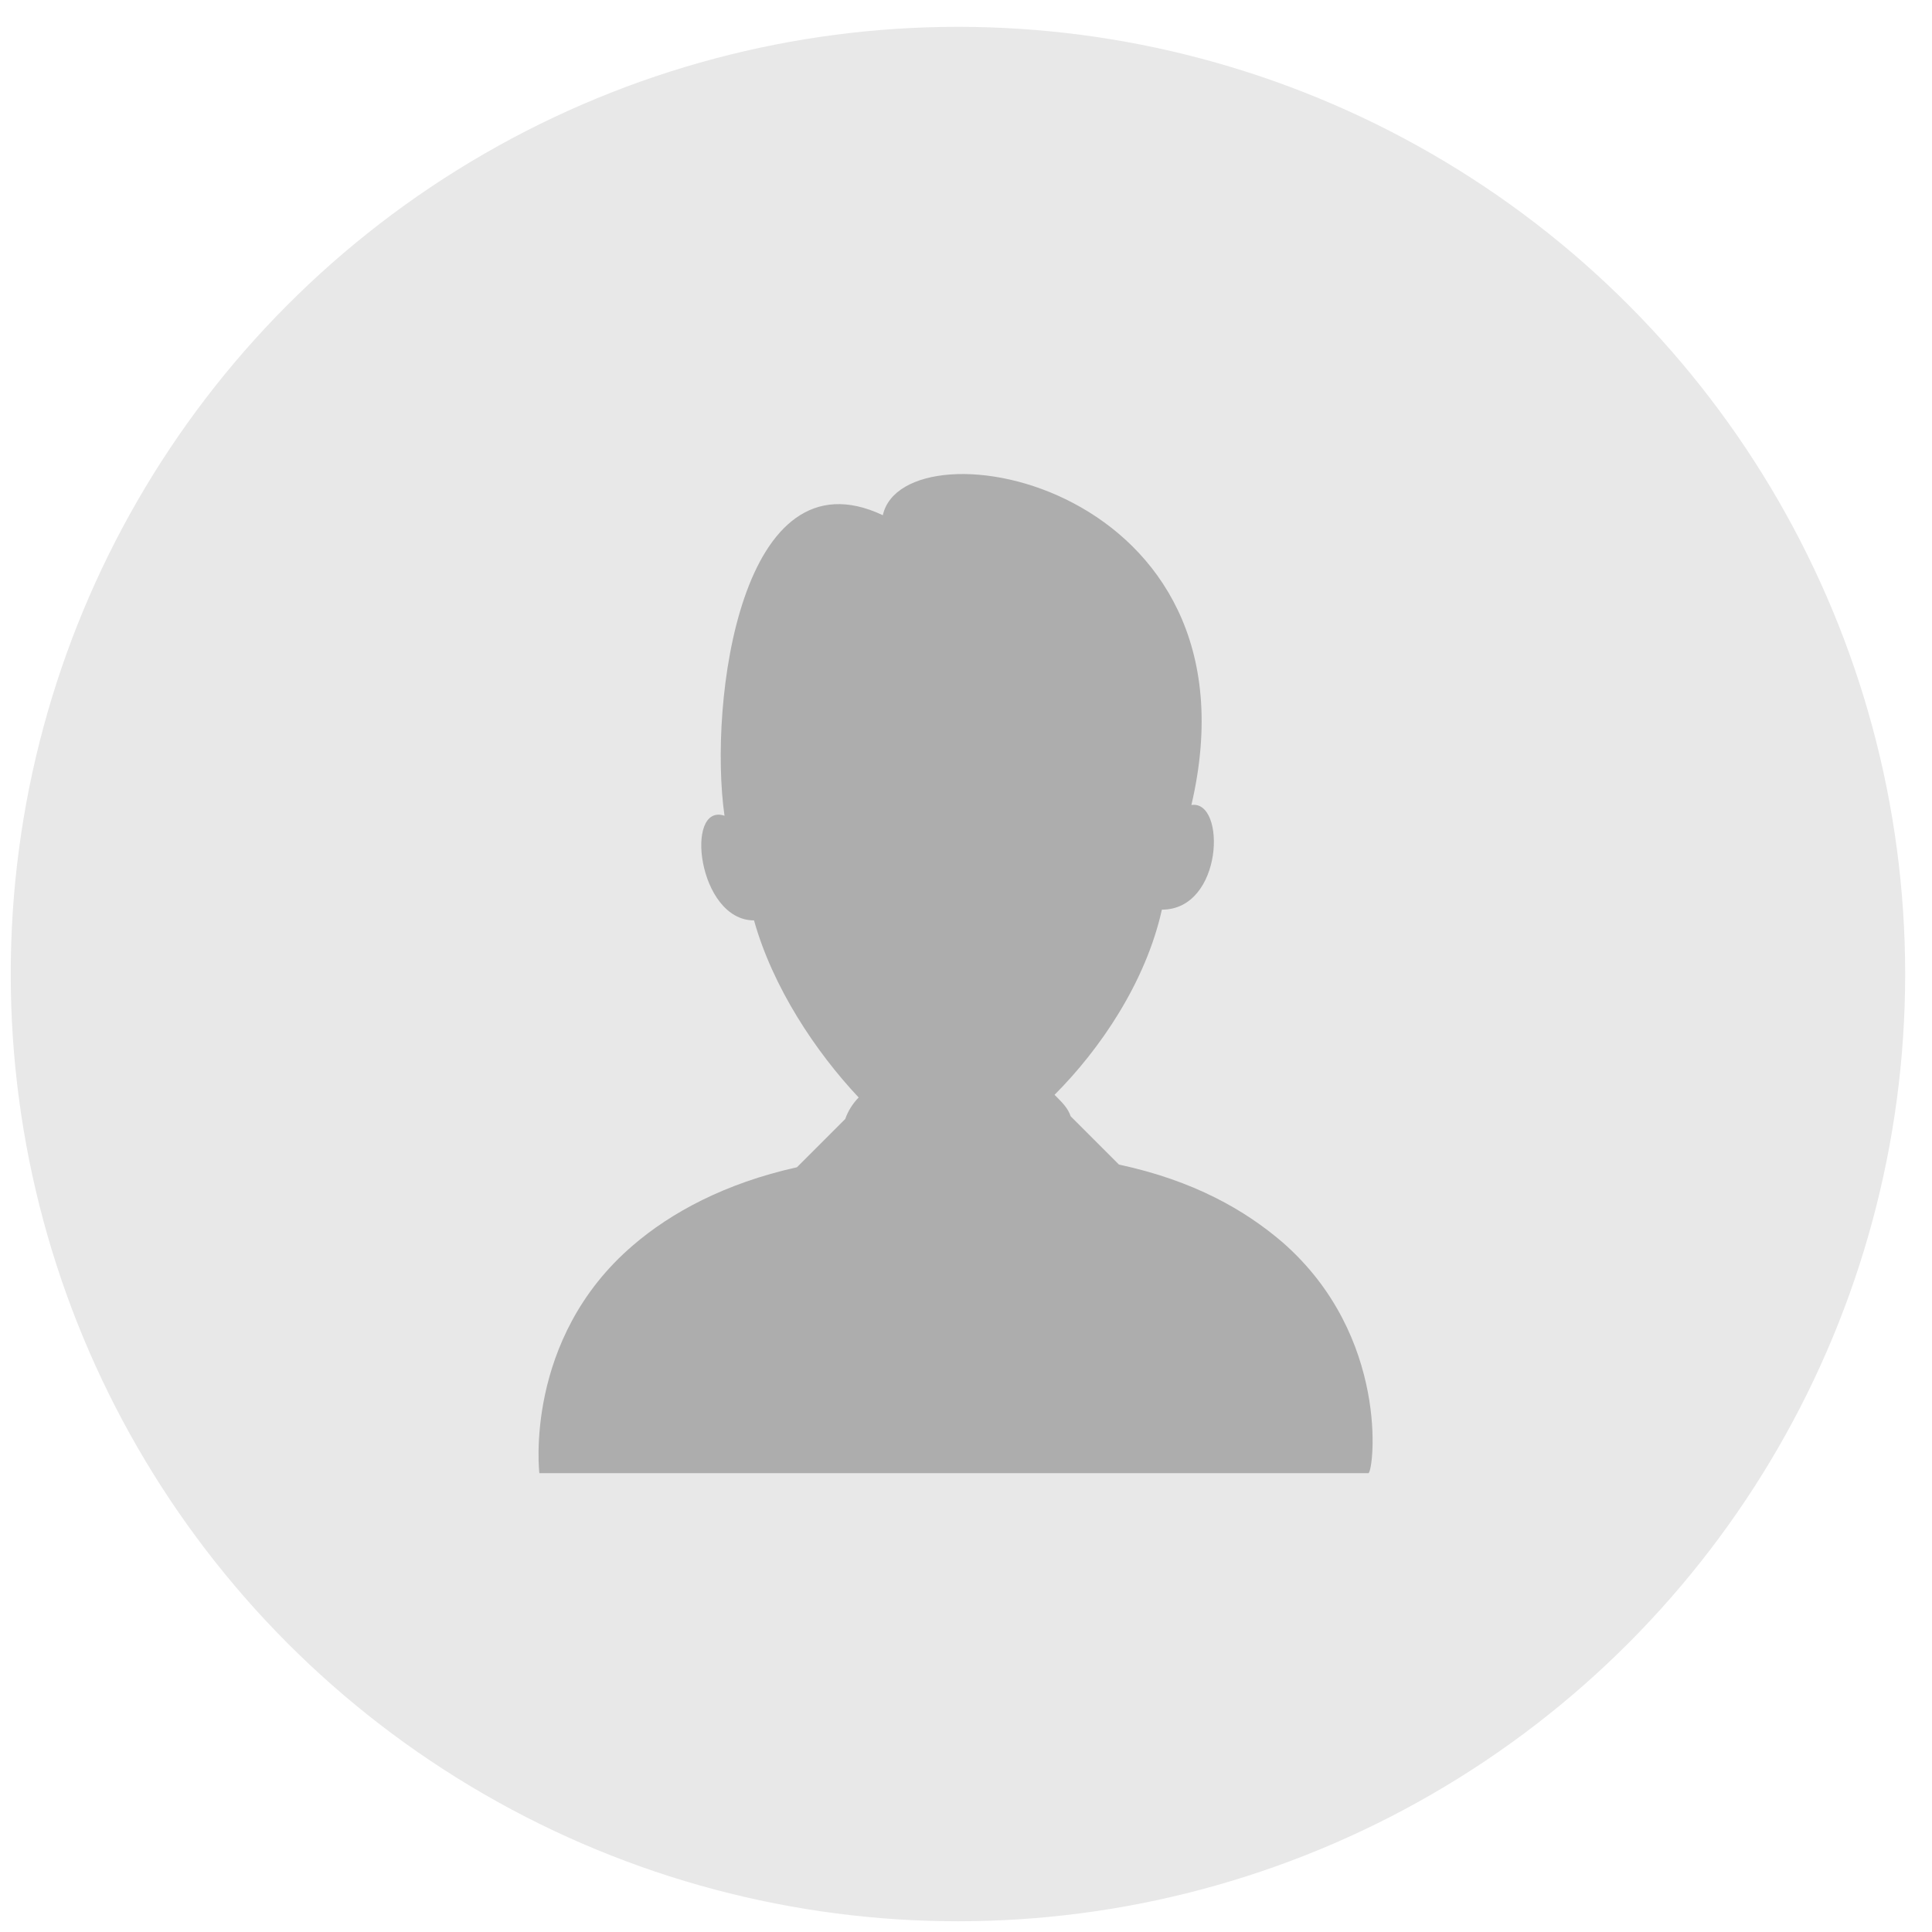 <?xml version="1.0" encoding="utf-8"?>
<!-- Generator: Adobe Illustrator 22.1.0, SVG Export Plug-In . SVG Version: 6.00 Build 0)  -->
<svg version="1.1" id="레이어_1" xmlns="http://www.w3.org/2000/svg" xmlns:xlink="http://www.w3.org/1999/xlink" x="0px"
	 y="0px" viewBox="0 0 72 72" style="enable-background:new 0 0 72 72;" xml:space="preserve">
<style type="text/css">
	.st0{fill:#E8E8E8;}
	.st1{fill:#ADADAD;}
</style>
<g>
	<circle class="st0" cx="35.7" cy="36.3" r="35.3"/>
	<path class="st1" d="M47.8,46.3c-1.4-1.2-3.3-2.3-6.1-2.9v0l0,0c0,0,0,0,0,0l-1.8-1.8c0,0,0,0,0,0c-0.1-0.3-0.3-0.5-0.6-0.8
		c0,0,0,0,0,0l0,0c0,0,0,0,0,0l0,0c1.7-1.7,3.4-4.2,4-6.9c2.3,0,2.4-4.1,1.1-3.9c2.8-12-10.7-14.4-11.5-10.8
		c-5.3-2.5-6.5,7-5.9,11.2c-1.5-0.5-1,3.9,1.1,3.9c0.7,2.5,2.3,4.9,3.9,6.6c-0.2,0.2-0.4,0.5-0.5,0.8c0,0,0,0,0,0l-1.8,1.8
		c0,0,0,0,0,0v0v0c-2.7,0.6-4.7,1.7-6.1,2.9c-4.1,3.5-3.5,8.5-3.5,8.5h13.4h4.1h13.4C51.2,54.8,51.8,49.8,47.8,46.3z"/>
</g>
</svg>
